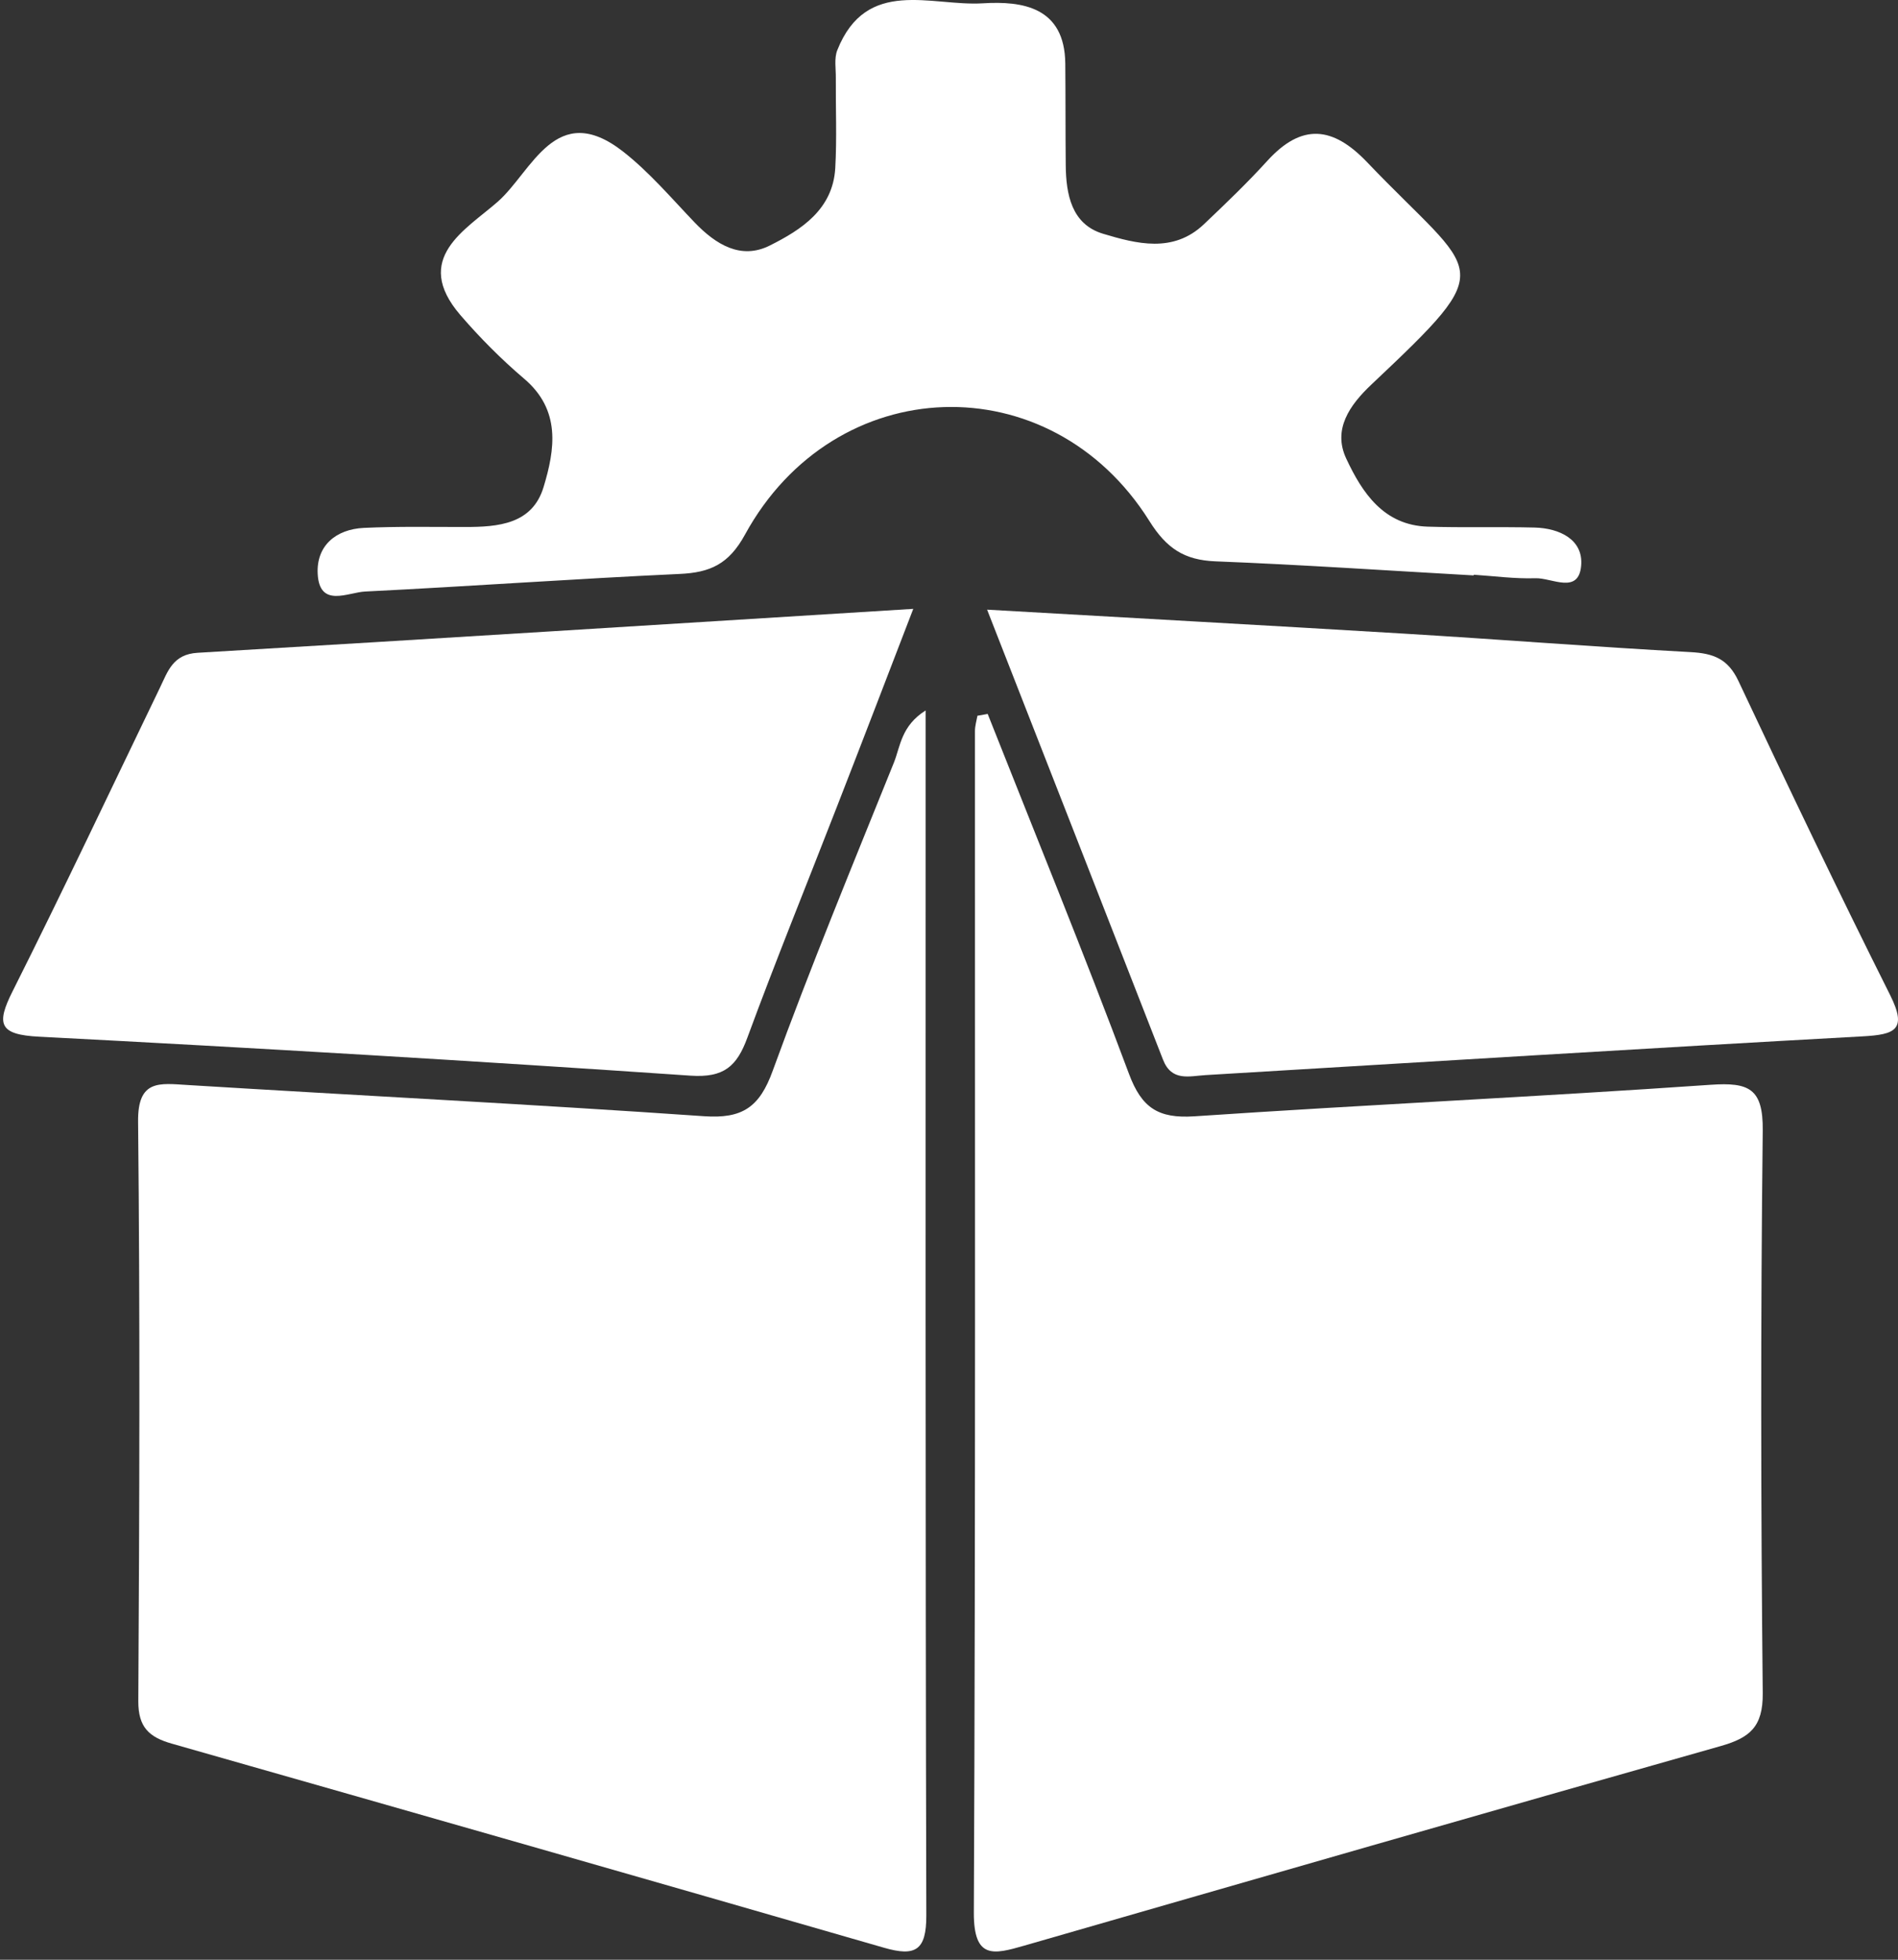 <svg width="186" height="192" viewBox="0 0 186 192" fill="none" xmlns="http://www.w3.org/2000/svg">
<rect x="0" y="0" width="186" height="192" fill="#333333" stroke="none"/>
<path d="M90.711 69.604C90.711 109.402 90.678 148.537 90.777 187.662C90.788 191.093 89.707 191.711 86.639 190.828C63.381 184.109 40.1 177.456 16.82 170.825C14.624 170.196 13.543 169.236 13.554 166.665C13.664 147.743 13.73 128.81 13.532 109.887C13.488 105.739 15.628 106.136 18.376 106.301C35.246 107.339 52.127 108.188 68.986 109.358C72.759 109.622 74.436 108.475 75.727 104.9C79.424 94.738 83.561 84.731 87.61 74.691C88.239 73.102 88.317 71.116 90.711 69.604Z" fill="white"/>
<path d="M96.791 69.946C101.436 81.686 106.224 93.381 110.638 105.209C111.884 108.552 113.517 109.6 117.037 109.369C133.896 108.232 150.788 107.449 167.647 106.279C171.377 106.026 172.789 106.621 172.745 110.759C172.535 129.13 172.557 147.511 172.745 165.882C172.778 169.203 171.454 170.262 168.618 171.068C145.845 177.511 123.116 184.065 100.377 190.619C97.353 191.49 95.423 191.976 95.434 187.386C95.61 148.791 95.533 110.207 95.544 71.612C95.544 71.116 95.698 70.619 95.787 70.123C96.129 70.057 96.46 70.001 96.791 69.946Z" fill="white"/>
<path d="M144.414 56.375C135.984 55.901 127.555 55.327 119.114 54.996C116.058 54.875 114.315 53.727 112.638 51.046C102.939 35.588 81.799 36.294 73.005 52.381C71.417 55.283 69.585 56.099 66.584 56.232C56.312 56.706 46.062 57.445 35.79 57.953C34.113 58.03 31.321 59.597 31.134 56.243C30.979 53.484 32.899 51.852 35.657 51.719C38.956 51.565 42.266 51.631 45.576 51.631C48.82 51.631 52.163 51.366 53.267 47.725C54.392 44.018 54.988 40.167 51.347 37.089C49.118 35.191 47.022 33.084 45.113 30.866C40.336 25.305 45.665 22.503 48.787 19.755C52.152 16.787 54.469 9.715 61.056 14.845C63.638 16.864 65.812 19.435 68.096 21.819C70.159 23.959 72.608 25.471 75.433 24.058C78.522 22.514 81.623 20.517 81.854 16.467C82.02 13.532 81.887 10.598 81.909 7.652C81.921 6.736 81.733 5.721 82.053 4.915C84.911 -2.267 91.266 0.634 96.308 0.325C100.203 0.083 104.34 0.69 104.396 6.228C104.429 9.538 104.407 12.837 104.44 16.147C104.462 19.049 105.013 21.973 108.092 22.9C111.369 23.882 114.966 24.831 117.978 21.973C120.107 19.954 122.237 17.913 124.212 15.739C127.577 12.054 130.611 12.374 133.965 15.883C144.855 27.291 147.183 25.614 134.407 37.663C132.266 39.682 130.578 42.065 131.935 44.945C133.491 48.266 135.587 51.465 139.923 51.598C143.41 51.708 146.907 51.598 150.394 51.686C152.843 51.752 155.171 52.867 154.951 55.415C154.708 58.273 152.06 56.596 150.471 56.651C148.463 56.717 146.444 56.441 144.425 56.309C144.414 56.342 144.414 56.364 144.414 56.375Z" fill="white"/>
<path d="M89.498 59.652C86.839 66.559 84.434 72.837 81.995 79.093C79.071 86.618 76.026 94.098 73.235 101.678C72.209 104.47 70.94 105.606 67.674 105.386C46.401 103.929 25.118 102.671 3.834 101.568C-0.071 101.369 -0.402 100.365 1.242 97.1C6.185 87.258 10.885 77.294 15.673 67.376C16.457 65.754 16.942 64.099 19.37 63.955C42.452 62.598 65.533 61.131 89.498 59.652Z" fill="white"/>
<path d="M96.734 59.73C110.901 60.546 124.263 61.274 137.613 62.08C146.97 62.642 156.315 63.382 165.671 63.889C167.911 64.01 169.345 64.54 170.371 66.736C175.215 77.03 180.125 87.302 185.222 97.475C186.955 100.928 185.675 101.359 182.53 101.535C161.059 102.716 139.599 104.051 118.139 105.331C116.539 105.43 114.807 105.982 113.969 103.808C108.319 89.31 102.637 74.823 96.734 59.73Z" fill="white"/>
</svg>
